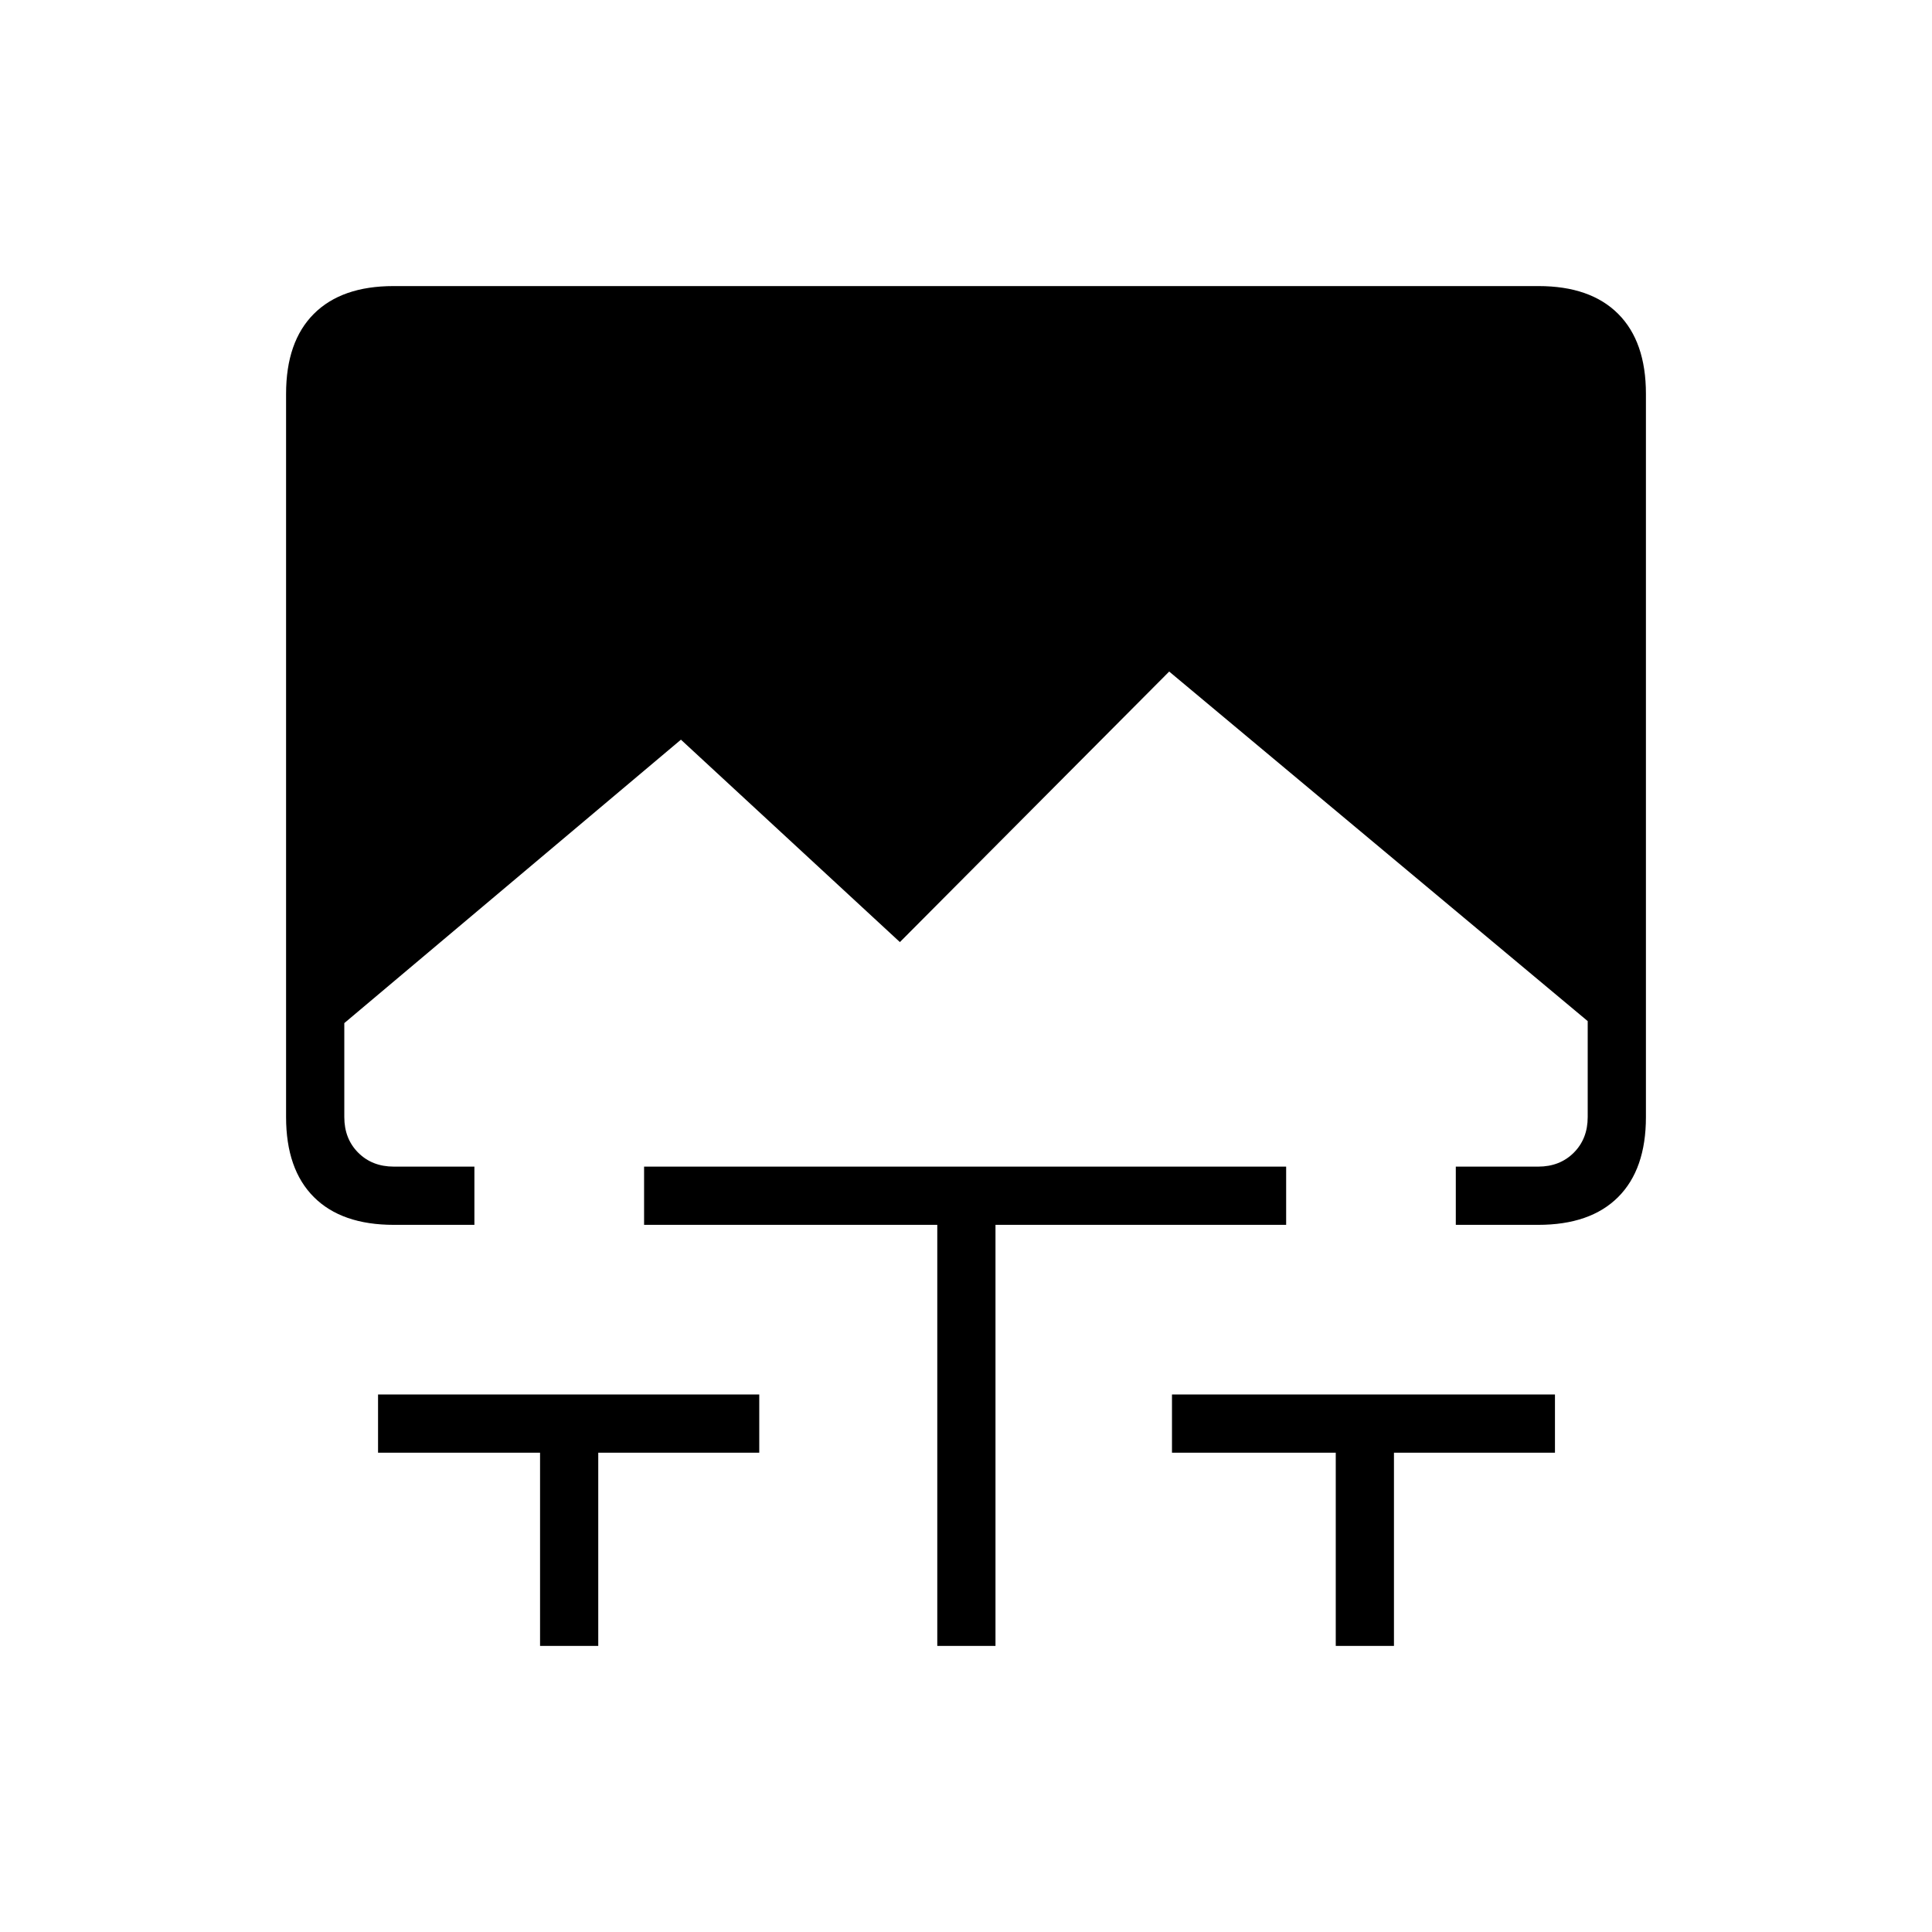 <svg xmlns="http://www.w3.org/2000/svg" height="20" viewBox="0 -960 960 960" width="20"><path d="M268.35-142.15v-96h-80.5v-28.93h189.42v28.93h-80v96h-28.92Zm197.38 0v-209.23H320.04v-28.93h319.04v28.93H494.65v209.23h-28.92Zm198 0v-96h-81.38v-28.93h190.3v28.93h-80v96h-28.92ZM195.69-351.38q-25.94 0-39.74-13.81-13.8-13.8-13.8-39.73v-359.39q0-25.94 13.8-39.74t39.57-13.8h568.96q25.77 0 39.57 13.8t13.8 39.74v359.39q0 25.93-13.8 39.73-13.8 13.81-39.74 13.81h-40.93v-28.93h40.93q10.77 0 17.69-6.92 6.92-6.92 6.92-17.69v-47.7L580.96-626.31 447.15-491.88l-108.8-100.58-167.27 140.84v46.7q0 10.77 6.92 17.69 6.92 6.92 17.69 6.92h40.04v28.93h-40.04Z"/></svg>
